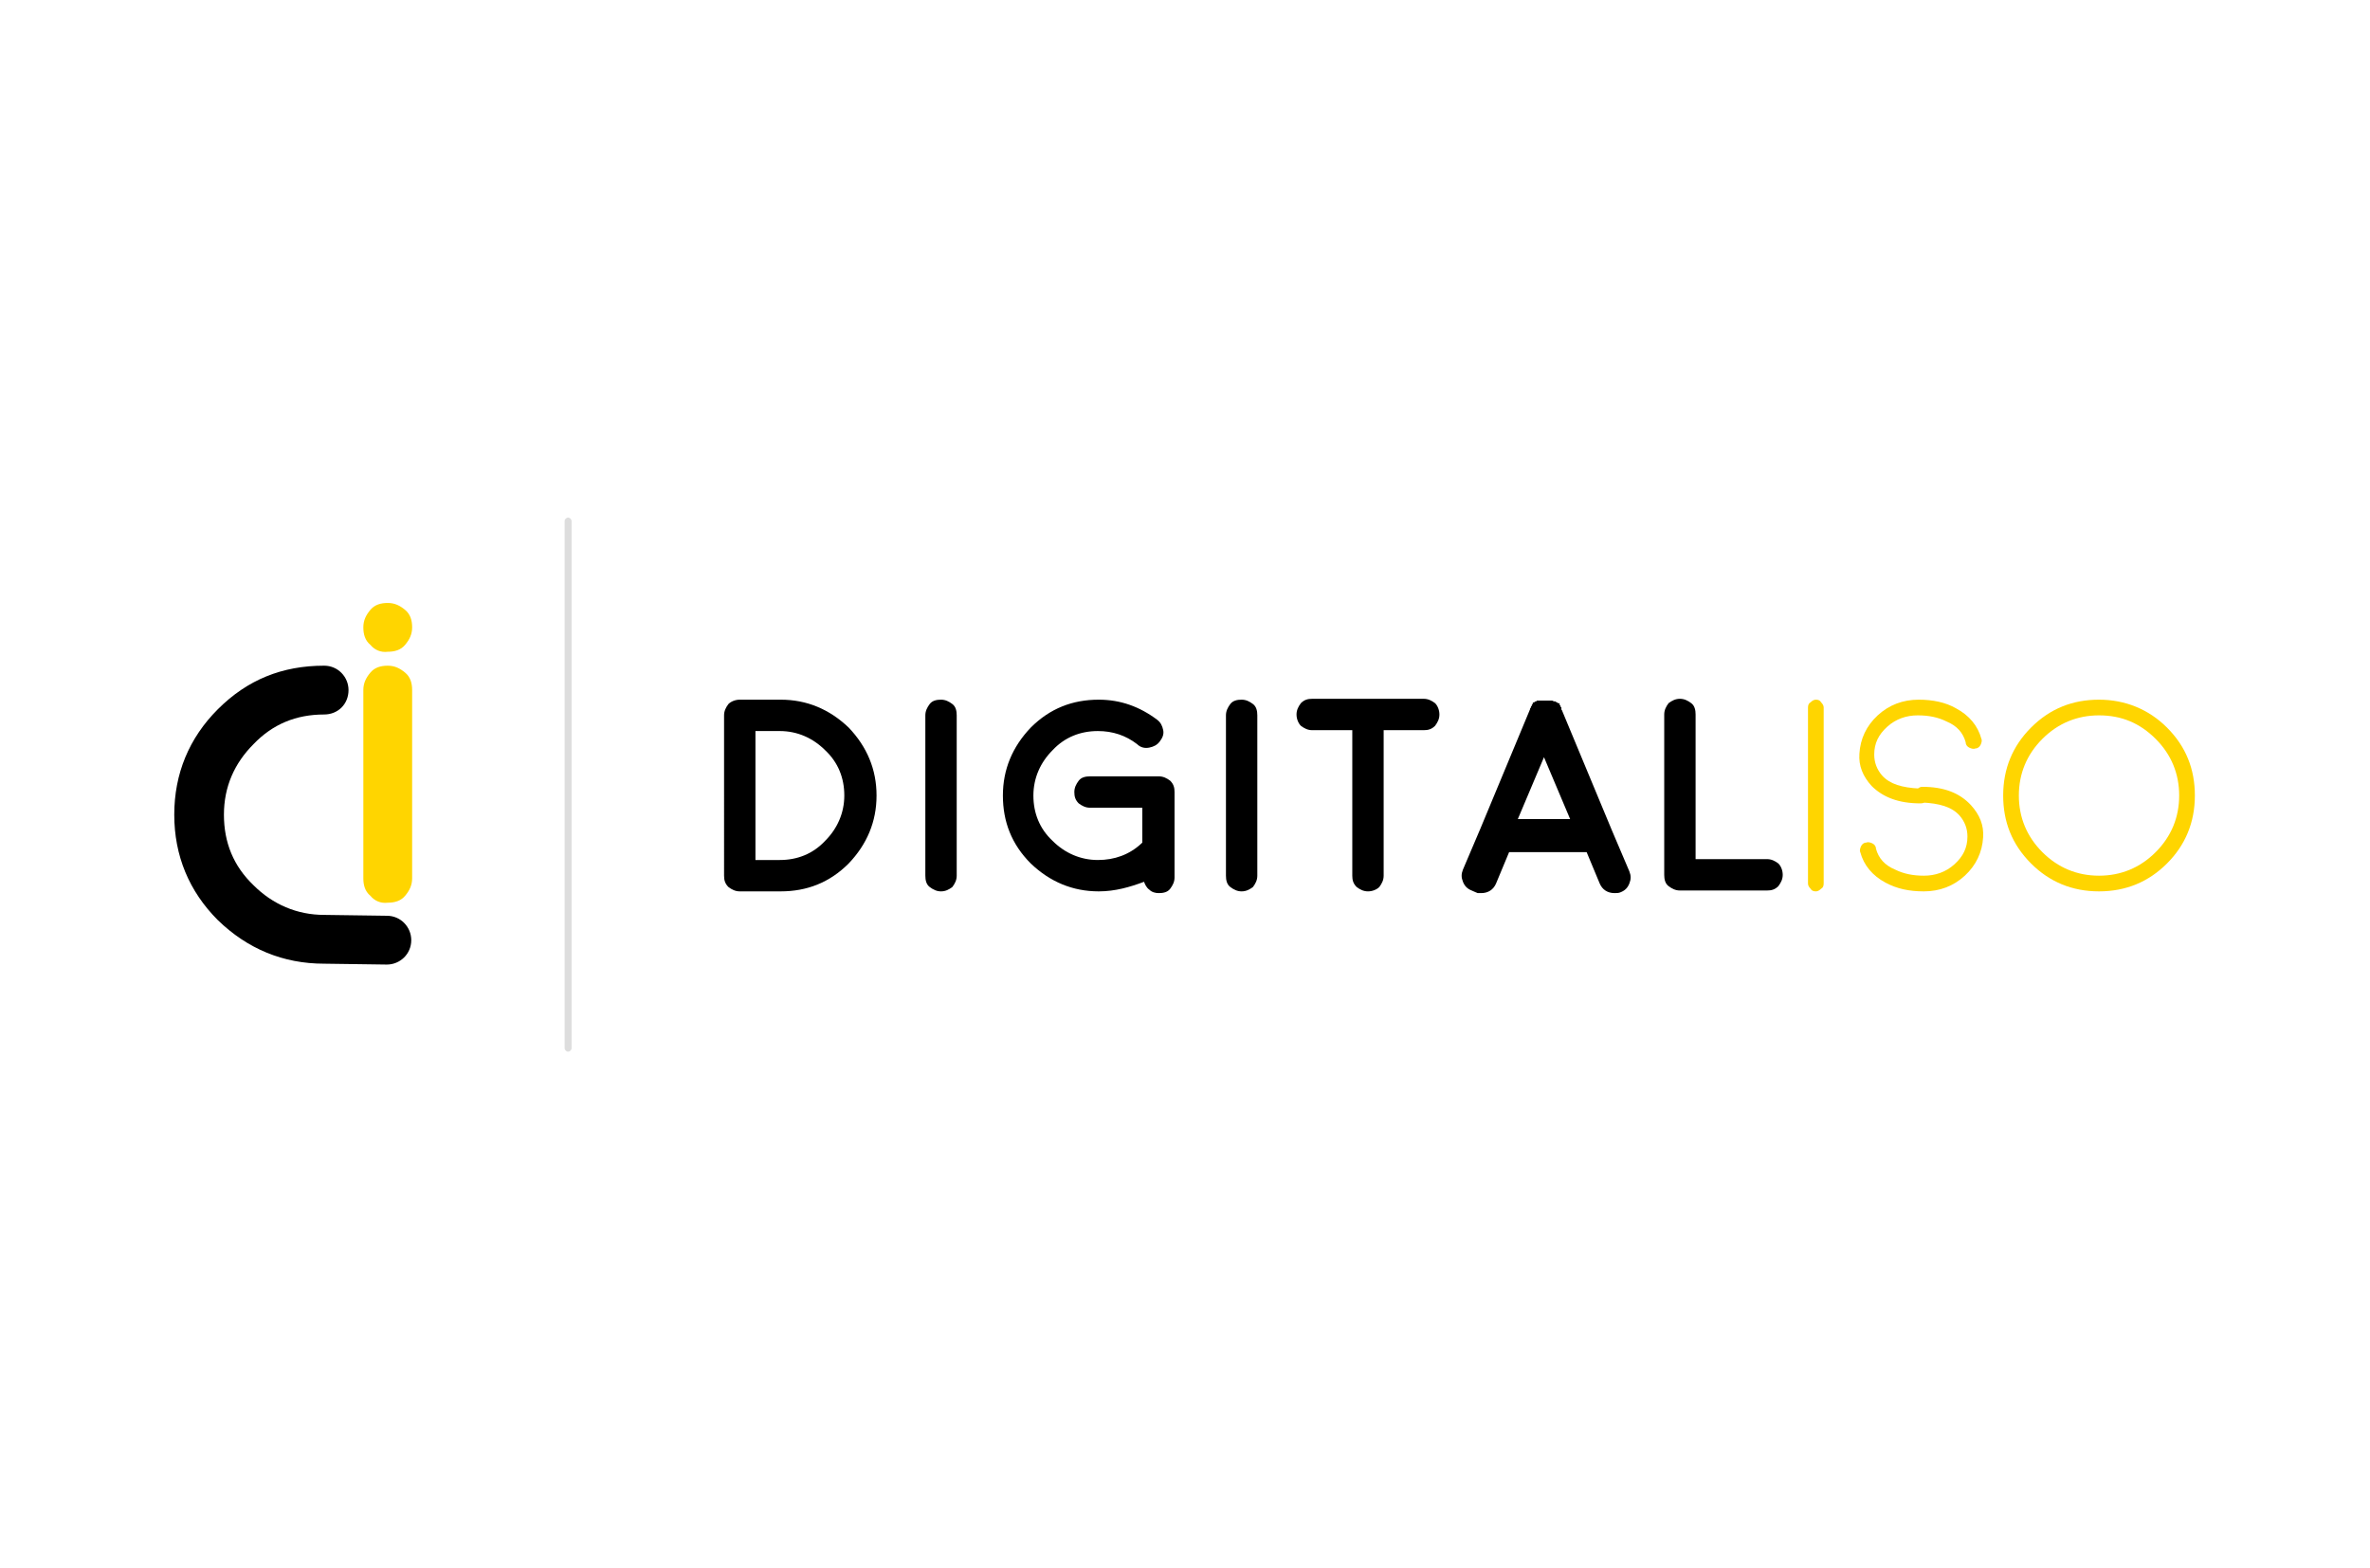 <?xml version="1.0" encoding="utf-8"?>
<!-- Generator: Adobe Illustrator 20.0.0, SVG Export Plug-In . SVG Version: 6.00 Build 0)  -->
<svg version="1.1" id="Layer_1" xmlns="http://www.w3.org/2000/svg" xmlns:xlink="http://www.w3.org/1999/xlink" x="0px" y="0px"
	 viewBox="0 0 272 180" style="enable-background:new 0 0 272 180;" xml:space="preserve">
<style type="text/css">
	.st0{fill:#DDDDDD;}
	.st1{fill:#FFD500;}
</style>
<g>
	<path class="st0" d="M65.2,120.7c-0.2,0-0.4-0.2-0.4-0.4V59.8c0-0.2,0.2-0.4,0.4-0.4s0.4,0.2,0.4,0.4v60.5
		C65.6,120.5,65.4,120.7,65.2,120.7z"/>
	<g>
		<path class="st1" d="M42.5,102.8c-0.6-0.5-0.8-1.2-0.8-2V79.2c0-0.8,0.3-1.4,0.8-2c0.5-0.6,1.2-0.8,2-0.8c0.8,0,1.4,0.3,2,0.8
			c0.6,0.5,0.8,1.2,0.8,2v21.6c0,0.8-0.3,1.4-0.8,2c-0.5,0.6-1.2,0.8-2,0.8C43.7,103.7,43,103.4,42.5,102.8z"/>
		<path class="st1" d="M42.5,74c-0.6-0.5-0.8-1.2-0.8-2l0,0c0-0.8,0.3-1.4,0.8-2c0.5-0.6,1.2-0.8,2-0.8c0.8,0,1.4,0.3,2,0.8
			c0.6,0.5,0.8,1.2,0.8,2l0,0c0,0.8-0.3,1.4-0.8,2c-0.5,0.6-1.2,0.8-2,0.8C43.7,74.9,43,74.6,42.5,74z"/>
		<path d="M37.2,82c-3.2,0-5.9,1.1-8.1,3.4c-2.2,2.2-3.4,4.9-3.4,8.1s1.1,5.9,3.4,8.1c2.2,2.2,5,3.4,8.1,3.4l7.2,0.1v0
			c1.6,0,2.8,1.3,2.8,2.8c0,1.6-1.3,2.8-2.8,2.8h0h0l-7.2-0.1c-4.7,0-8.8-1.7-12.2-5c-3.3-3.3-5-7.4-5-12.1c0-4.7,1.7-8.8,5-12.1
			c3.4-3.4,7.4-5,12.2-5c1.6,0,2.8,1.3,2.8,2.8C40,80.8,38.8,82,37.2,82L37.2,82z"/>
	</g>
	<g>
		<path d="M84.9,102.3c-0.5,0-0.9-0.2-1.3-0.5c-0.4-0.4-0.5-0.8-0.5-1.3V82.1c0-0.5,0.2-0.9,0.5-1.3c0.3-0.3,0.8-0.5,1.3-0.5h4.7
			c3,0,5.6,1.1,7.8,3.2c2.1,2.2,3.2,4.8,3.2,7.8c0,3-1.1,5.6-3.2,7.8c-2.2,2.2-4.8,3.2-7.8,3.2L84.9,102.3L84.9,102.3z M86.7,98.7
			l2.8,0c2,0,3.8-0.7,5.2-2.2c1.4-1.4,2.2-3.2,2.2-5.2c0-2-0.7-3.8-2.2-5.2c-1.4-1.4-3.2-2.2-5.2-2.2h-2.8V98.7z"/>
		<path d="M108,102.3c-0.5,0-0.9-0.2-1.3-0.5c-0.4-0.3-0.5-0.8-0.5-1.3V82.1c0-0.5,0.2-0.9,0.5-1.3c0.3-0.4,0.8-0.5,1.3-0.5
			c0.5,0,0.9,0.2,1.3,0.5c0.4,0.3,0.5,0.8,0.5,1.3v18.4c0,0.5-0.2,0.9-0.5,1.3C108.9,102.1,108.5,102.3,108,102.3z"/>
		<path d="M126.1,102.3c-3,0-5.6-1.1-7.8-3.2c-2.2-2.2-3.2-4.8-3.2-7.8c0-3,1.1-5.6,3.2-7.8c2.2-2.2,4.8-3.2,7.8-3.2
			c2.5,0,4.7,0.8,6.7,2.3c0.4,0.3,0.6,0.7,0.7,1.2c0.1,0.5-0.1,0.9-0.4,1.3c-0.3,0.4-0.7,0.6-1.2,0.7c-0.5,0.1-1,0-1.4-0.4
			c-1.3-1-2.8-1.5-4.5-1.5c-2,0-3.8,0.7-5.2,2.2c-1.4,1.4-2.2,3.2-2.2,5.2c0,2,0.7,3.8,2.2,5.2c1.4,1.4,3.2,2.2,5.2,2.2
			c1.9,0,3.6-0.6,5-1.9c0,0,0.1-0.1,0.1-0.1l0-4h-6c-0.5,0-0.9-0.2-1.3-0.5c-0.4-0.4-0.5-0.8-0.5-1.3c0-0.5,0.2-0.9,0.5-1.3
			c0.3-0.4,0.8-0.5,1.3-0.5h7.9c0.5,0,0.9,0.2,1.3,0.5c0.4,0.4,0.5,0.8,0.5,1.3l0,9.8c0,0.5-0.2,0.9-0.5,1.3
			c-0.3,0.4-0.8,0.5-1.3,0.5h0c-0.4,0-0.8-0.1-1.1-0.4c-0.3-0.2-0.5-0.6-0.6-0.9C129.7,101.8,128,102.3,126.1,102.3z"/>
		<path d="M142.5,102.3c-0.5,0-0.9-0.2-1.3-0.5c-0.4-0.3-0.5-0.8-0.5-1.3V82.1c0-0.5,0.2-0.9,0.5-1.3c0.3-0.4,0.8-0.5,1.3-0.5
			c0.5,0,0.9,0.2,1.3,0.5c0.4,0.3,0.5,0.8,0.5,1.3v18.4c0,0.5-0.2,0.9-0.5,1.3C143.4,102.1,143,102.3,142.5,102.3z"/>
		<path d="M155.2,83.8h-4.6c-0.5,0-0.9-0.2-1.3-0.5c-0.3-0.3-0.5-0.8-0.5-1.3c0-0.5,0.2-0.9,0.5-1.3c0.4-0.4,0.8-0.5,1.3-0.5h12.8
			c0.5,0,0.9,0.2,1.3,0.5c0.3,0.3,0.5,0.8,0.5,1.3c0,0.5-0.2,0.9-0.5,1.3c-0.4,0.4-0.8,0.5-1.3,0.5h-4.6v16.7c0,0.5-0.2,0.9-0.5,1.3
			c-0.3,0.3-0.8,0.5-1.3,0.5c-0.5,0-0.9-0.2-1.3-0.5c-0.4-0.4-0.5-0.8-0.5-1.3V83.8z"/>
		<path d="M168.9,102.2c-0.5-0.2-0.8-0.5-1-1c-0.2-0.5-0.2-0.9,0-1.4l2-4.7v0l5.7-13.7c0-0.1,0-0.1,0.1-0.2l0-0.1
			c0,0,0.1-0.1,0.1-0.1c0,0,0,0,0-0.1c0,0,0.1-0.1,0.1-0.1c0,0,0,0,0-0.1c0,0,0.1-0.1,0.1-0.1c0,0,0,0,0.1,0c0,0,0.1-0.1,0.1-0.1
			c0,0,0,0,0.1,0c0,0,0.1-0.1,0.1-0.1l0.1,0c0.1,0,0.1,0,0.1,0c0,0,0.1,0,0.1,0c0.1,0,0.1,0,0,0c0,0,0,0,0.1,0c0.1,0,0.1,0,0.1,0
			c0,0,0,0,0.1,0l0.1,0c0,0,0.1,0,0.1,0l0.1,0c0,0,0,0,0.1,0c0,0,0.1,0,0.1,0c0,0,0.1,0,0.1,0h0.1l0.1,0l0.1,0c0,0,0.1,0,0.1,0
			c0.1,0,0.1,0,0.1,0c0.1,0,0.2,0.1,0.3,0.1c0,0,0,0,0.1,0c0.1,0,0.1,0.1,0.1,0.1l0.1,0c0,0,0.1,0.1,0.1,0.1c0,0,0,0,0.1,0
			s0.1,0.1,0.1,0.1c0,0,0,0,0,0.1c0,0,0.1,0.1,0.1,0.1l0,0.1c0,0,0.1,0.1,0.1,0.1c0,0,0,0,0,0.1c0,0,0,0.1,0,0.1
			c0,0.1,0.1,0.1,0.1,0.2l5.7,13.7v0l2,4.7c0.2,0.5,0.2,0.9,0,1.4c-0.2,0.5-0.5,0.8-1,1c-0.2,0.1-0.5,0.1-0.7,0.1
			c-0.8,0-1.4-0.4-1.7-1.1l-1.5-3.6h-8.9l-1.5,3.6c-0.3,0.7-0.9,1.1-1.7,1.1c-0.2,0-0.4,0-0.4,0S169.1,102.3,168.9,102.2z M180.2,94
			l-3-7.1l-3,7.1H180.2z"/>
		<path d="M192.8,80.2c0.5,0,0.9,0.2,1.3,0.5c0.4,0.3,0.5,0.8,0.5,1.3v16.6h8.2c0.5,0,0.9,0.2,1.3,0.5c0.3,0.3,0.5,0.8,0.5,1.3
			c0,0.5-0.2,0.9-0.5,1.3c-0.4,0.4-0.8,0.5-1.3,0.5h-10c-0.5,0-0.9-0.2-1.3-0.5c-0.4-0.3-0.5-0.8-0.5-1.3V82c0-0.5,0.2-0.9,0.5-1.3
			C191.9,80.4,192.3,80.2,192.8,80.2z"/>
		<path class="st1" d="M209.3,101.4c0,0.3-0.1,0.5-0.3,0.6c-0.2,0.2-0.4,0.3-0.6,0.3c-0.3,0-0.5-0.1-0.6-0.3
			c-0.2-0.2-0.3-0.4-0.3-0.6V81.2c0-0.3,0.1-0.5,0.3-0.6c0.2-0.2,0.4-0.3,0.6-0.3c0.3,0,0.5,0.1,0.6,0.3c0.2,0.2,0.3,0.4,0.3,0.6
			V101.4z"/>
		<path class="st1" d="M220.4,92.2c-2.5,0-4.3-0.7-5.6-2c-1-1.1-1.5-2.3-1.4-3.7c0.1-1.7,0.8-3.2,2.1-4.4c1.3-1.2,2.9-1.8,4.7-1.8
			c1.6,0,3.1,0.3,4.3,1c1.5,0.8,2.5,2,2.9,3.5c0.1,0.2,0,0.5-0.1,0.7c-0.1,0.2-0.3,0.4-0.6,0.4c-0.2,0.1-0.5,0-0.7-0.1
			c-0.2-0.1-0.4-0.3-0.4-0.6c-0.3-1.1-1-1.9-2.2-2.4c-1-0.5-2.1-0.7-3.3-0.7c-1.3,0-2.5,0.4-3.5,1.3c-1,0.9-1.5,1.9-1.5,3.2
			c0,0.9,0.3,1.7,0.9,2.4c0.9,1,2.3,1.4,4.3,1.5c0.3,0,0.5,0.1,0.6,0.3c0.2,0.2,0.3,0.4,0.3,0.7c0,0.2-0.1,0.5-0.3,0.6
			C220.9,92.1,220.7,92.2,220.4,92.2L220.4,92.2z M216.4,101.3c-1.5-0.8-2.5-2-2.9-3.5c-0.1-0.2,0-0.5,0.1-0.7
			c0.1-0.2,0.3-0.4,0.6-0.4c0.2-0.1,0.5,0,0.7,0.1c0.2,0.1,0.4,0.3,0.4,0.6c0.3,1.1,1,1.9,2.2,2.4c1,0.5,2.1,0.7,3.3,0.7
			c1.3,0,2.5-0.4,3.5-1.3c1-0.9,1.5-1.9,1.5-3.2c0-0.9-0.3-1.7-0.9-2.4c-0.9-1-2.3-1.4-4.3-1.5c-0.3,0-0.5-0.1-0.6-0.3
			c-0.2-0.2-0.3-0.4-0.3-0.6c0-0.3,0.1-0.5,0.3-0.6c0.2-0.2,0.4-0.3,0.6-0.3c2.5,0,4.3,0.7,5.6,2.1c1,1.1,1.5,2.3,1.4,3.7
			c-0.1,1.7-0.8,3.2-2.1,4.4c-1.3,1.2-2.9,1.8-4.7,1.8C219.1,102.3,217.7,102,216.4,101.3z"/>
		<path class="st1" d="M240.9,102.3c-3.1,0-5.7-1.1-7.8-3.2c-2.2-2.2-3.2-4.8-3.2-7.8c0-3.1,1.1-5.7,3.2-7.8
			c2.2-2.2,4.8-3.2,7.8-3.2s5.7,1.1,7.8,3.2c2.2,2.2,3.2,4.8,3.2,7.8c0,3.1-1.1,5.7-3.2,7.8C246.6,101.2,244,102.3,240.9,102.3z
			 M240.9,82.1c-2.5,0-4.7,0.9-6.5,2.7c-1.8,1.8-2.7,4-2.7,6.5c0,2.5,0.9,4.7,2.7,6.5c1.8,1.8,4,2.7,6.5,2.7c2.5,0,4.7-0.9,6.5-2.7
			c1.8-1.8,2.7-4,2.7-6.5c0-2.5-0.9-4.7-2.7-6.5C245.6,83,243.5,82.1,240.9,82.1z"/>
	</g>
</g>
</svg>
